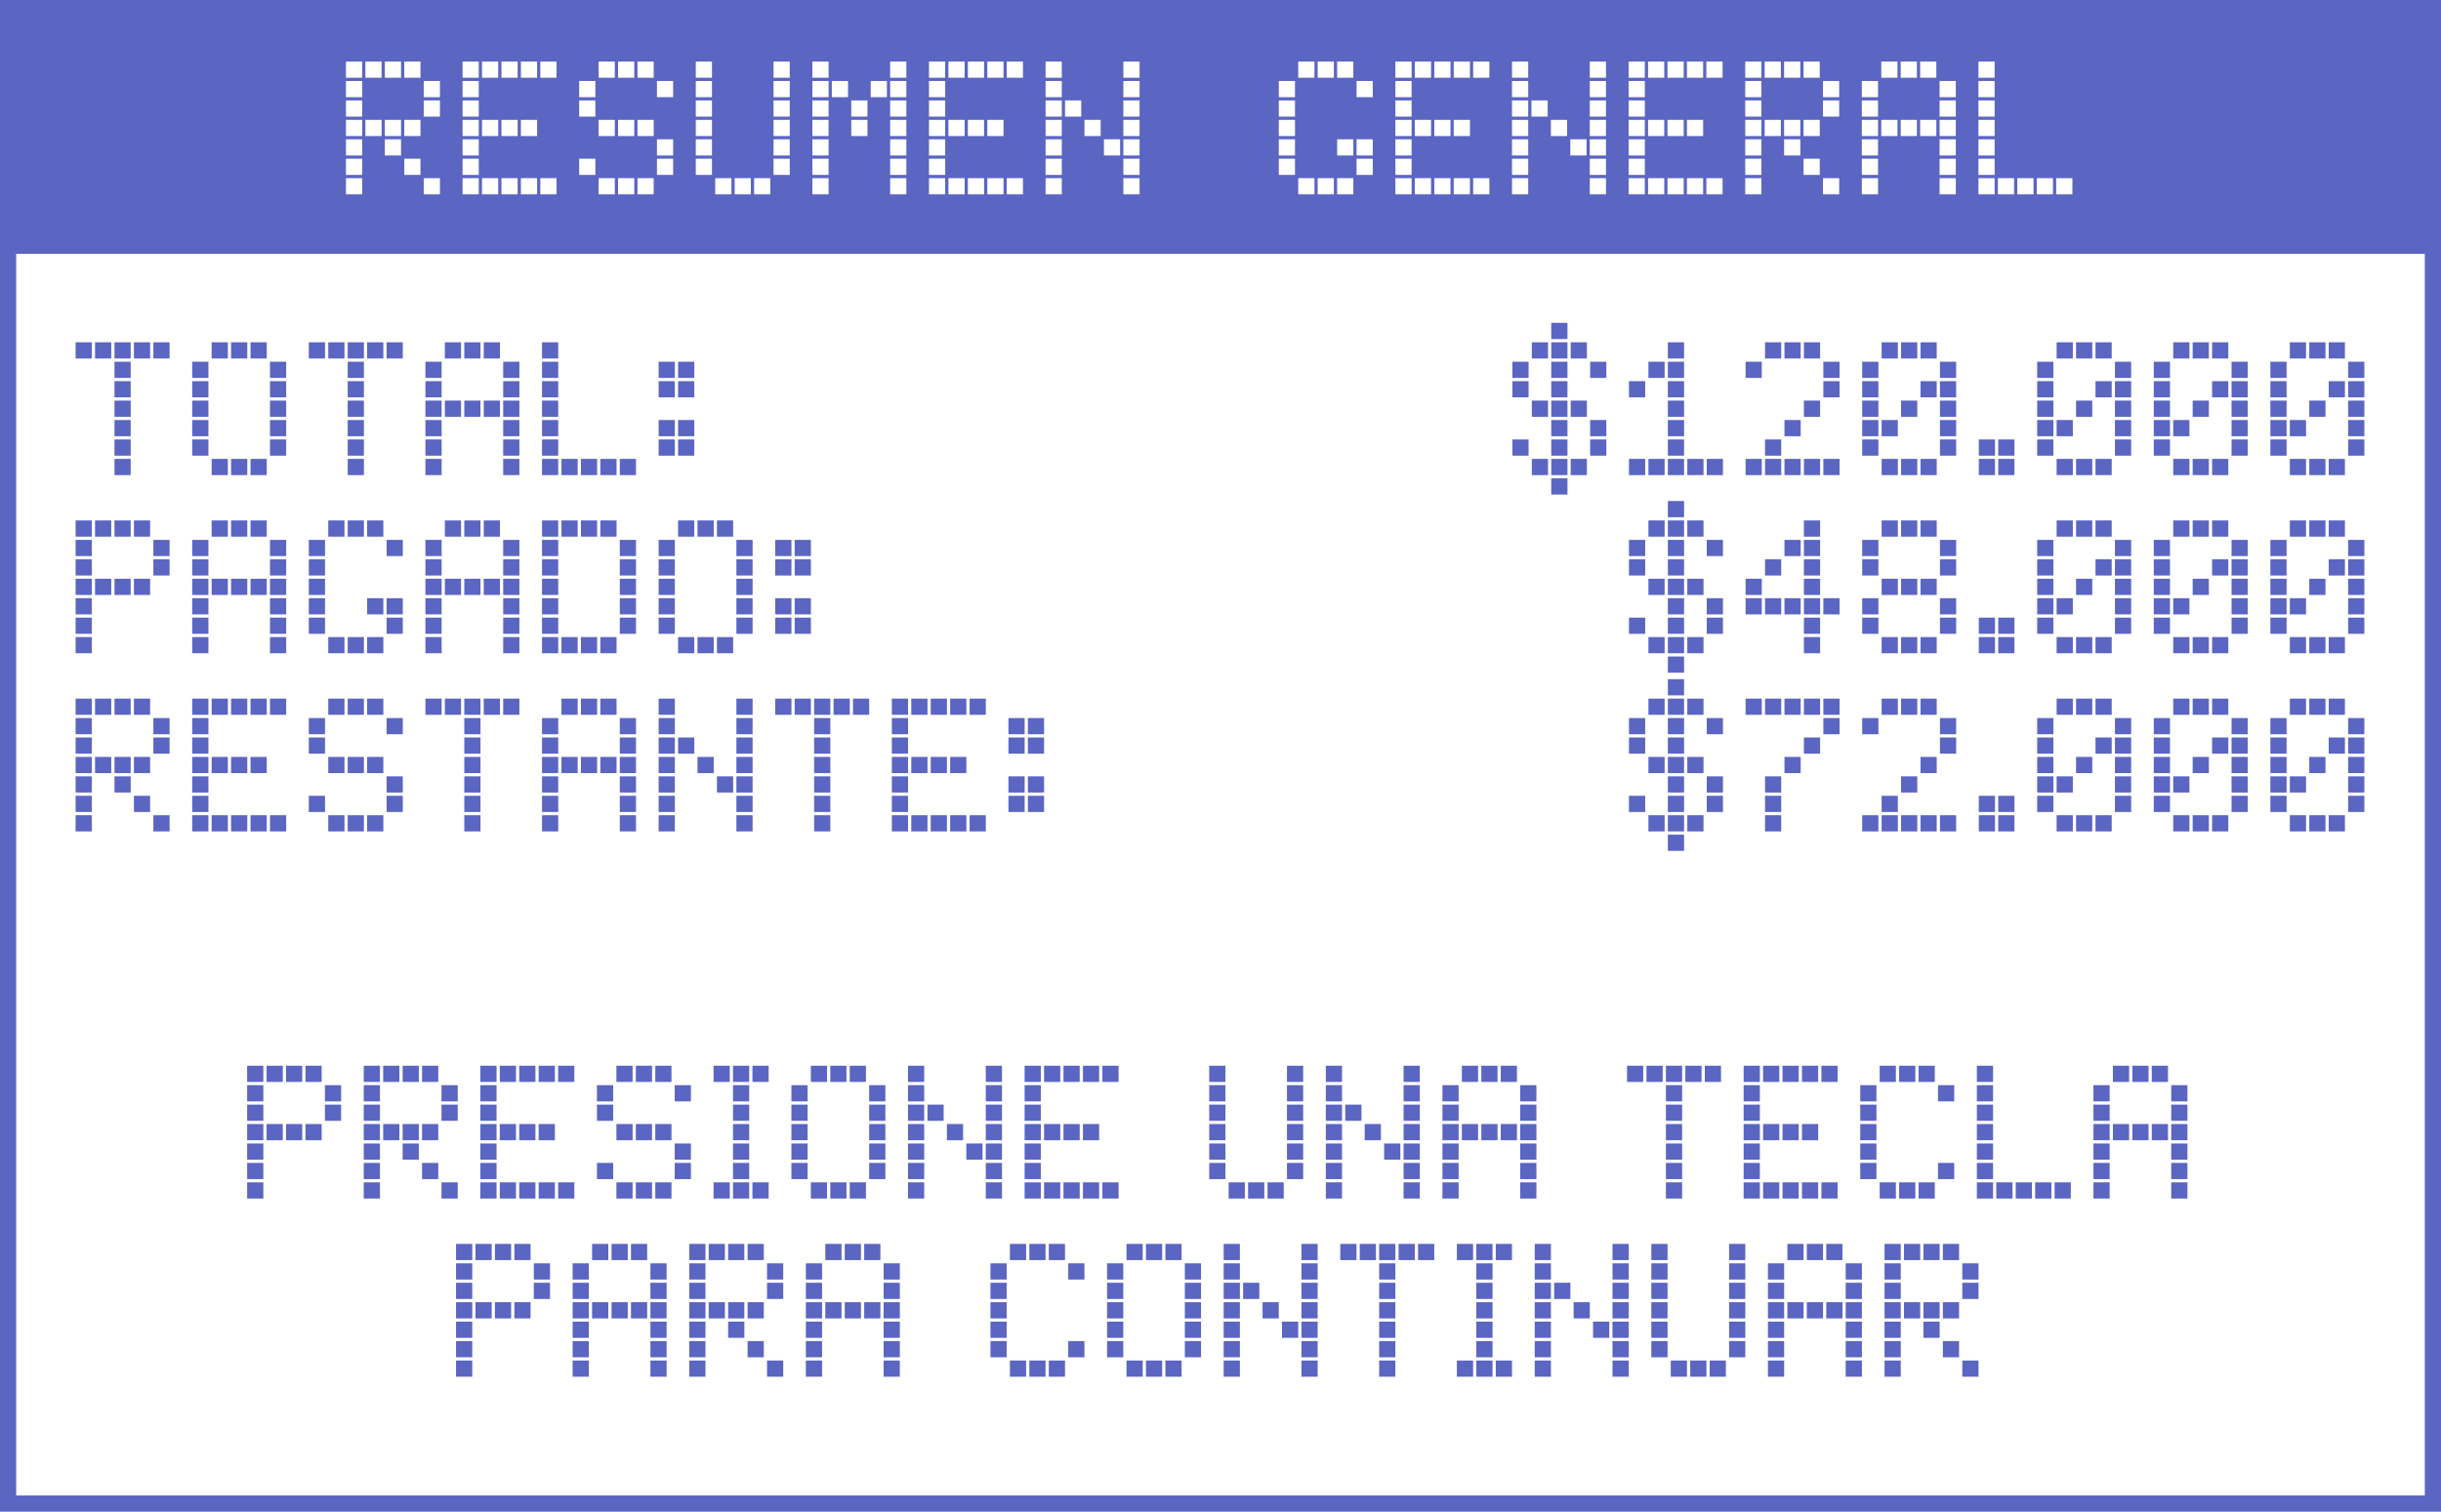<svg width="452" height="280" viewBox="0 0 452 280" fill="none" xmlns="http://www.w3.org/2000/svg">
<rect width="452" height="280" fill="white"/>
<rect width="452" height="47" fill="#5B65C2"/>
<rect width="452" height="47" fill="#5B65C2"/>
<path d="M78.462 15H81.462V18H78.462V15ZM74.862 11.4H77.862V14.4H74.862V11.4ZM71.261 11.4H74.261V14.4H71.261V11.4ZM67.662 11.4H70.662V14.4H67.662V11.4ZM64.061 11.4H67.061V14.4H64.061V11.4ZM64.061 15H67.061V18H64.061V15ZM78.462 18.6H81.462V21.6H78.462V18.6ZM78.462 33H81.462V36H78.462V33ZM74.862 22.2H77.862V25.2H74.862V22.2ZM74.862 29.4H77.862V32.4H74.862V29.4ZM71.261 22.2H74.261V25.2H71.261V22.2ZM71.261 25.8H74.261V28.8H71.261V25.8ZM67.662 22.2H70.662V25.2H67.662V22.2ZM64.061 18.6H67.061V21.6H64.061V18.6ZM64.061 22.2H67.061V25.2H64.061V22.2ZM64.061 25.8H67.061V28.8H64.061V25.8ZM64.061 29.4H67.061V32.4H64.061V29.4ZM64.061 33H67.061V36H64.061V33ZM100.053 11.4H103.053V14.4H100.053V11.4ZM96.453 11.4H99.453V14.4H96.453V11.4ZM92.853 11.4H95.853V14.4H92.853V11.4ZM89.253 11.4H92.253V14.4H89.253V11.4ZM85.653 11.4H88.653V14.4H85.653V11.4ZM85.653 15H88.653V18H85.653V15ZM100.053 33H103.053V36H100.053V33ZM96.453 22.2H99.453V25.2H96.453V22.2ZM96.453 33H99.453V36H96.453V33ZM92.853 22.2H95.853V25.2H92.853V22.2ZM92.853 33H95.853V36H92.853V33ZM89.253 22.2H92.253V25.2H89.253V22.2ZM89.253 33H92.253V36H89.253V33ZM85.653 18.6H88.653V21.6H85.653V18.6ZM85.653 22.2H88.653V25.2H85.653V22.2ZM85.653 25.8H88.653V28.8H85.653V25.8ZM85.653 29.4H88.653V32.4H85.653V29.4ZM85.653 33H88.653V36H85.653V33ZM121.645 15H124.645V18H121.645V15ZM118.045 11.4H121.045V14.4H118.045V11.4ZM114.445 11.4H117.445V14.4H114.445V11.4ZM110.845 11.4H113.845V14.4H110.845V11.4ZM107.245 15H110.245V18H107.245V15ZM121.645 25.8H124.645V28.8H121.645V25.8ZM121.645 29.4H124.645V32.4H121.645V29.4ZM118.045 22.2H121.045V25.2H118.045V22.2ZM118.045 33H121.045V36H118.045V33ZM114.445 22.2H117.445V25.2H114.445V22.2ZM114.445 33H117.445V36H114.445V33ZM110.845 22.2H113.845V25.2H110.845V22.2ZM110.845 33H113.845V36H110.845V33ZM107.245 18.6H110.245V21.6H107.245V18.6ZM107.245 29.4H110.245V32.4H107.245V29.4ZM143.237 11.4H146.237V14.4H143.237V11.4ZM143.237 15H146.237V18H143.237V15ZM128.837 11.4H131.837V14.4H128.837V11.4ZM128.837 15H131.837V18H128.837V15ZM143.237 18.6H146.237V21.6H143.237V18.6ZM143.237 22.2H146.237V25.2H143.237V22.2ZM143.237 25.8H146.237V28.8H143.237V25.8ZM143.237 29.4H146.237V32.4H143.237V29.4ZM139.637 33H142.637V36H139.637V33ZM136.037 33H139.037V36H136.037V33ZM132.437 33H135.437V36H132.437V33ZM128.837 18.6H131.837V21.6H128.837V18.6ZM128.837 22.2H131.837V25.2H128.837V22.2ZM128.837 25.8H131.837V28.8H128.837V25.8ZM128.837 29.4H131.837V32.4H128.837V29.4ZM164.829 11.4H167.829V14.4H164.829V11.4ZM164.829 15H167.829V18H164.829V15ZM161.229 15H164.229V18H161.229V15ZM154.029 15H157.029V18H154.029V15ZM150.429 11.4H153.429V14.4H150.429V11.4ZM150.429 15H153.429V18H150.429V15ZM164.829 18.6H167.829V21.6H164.829V18.6ZM164.829 22.2H167.829V25.2H164.829V22.2ZM164.829 25.8H167.829V28.8H164.829V25.8ZM164.829 29.4H167.829V32.4H164.829V29.4ZM164.829 33H167.829V36H164.829V33ZM157.629 18.6H160.629V21.6H157.629V18.6ZM157.629 22.2H160.629V25.2H157.629V22.2ZM150.429 18.6H153.429V21.6H150.429V18.6ZM150.429 22.2H153.429V25.2H150.429V22.2ZM150.429 25.8H153.429V28.8H150.429V25.8ZM150.429 29.4H153.429V32.4H150.429V29.4ZM150.429 33H153.429V36H150.429V33ZM186.421 11.4H189.421V14.4H186.421V11.4ZM182.821 11.4H185.821V14.4H182.821V11.4ZM179.221 11.4H182.221V14.4H179.221V11.4ZM175.621 11.4H178.621V14.4H175.621V11.4ZM172.021 11.4H175.021V14.4H172.021V11.4ZM172.021 15H175.021V18H172.021V15ZM186.421 33H189.421V36H186.421V33ZM182.821 22.2H185.821V25.2H182.821V22.2ZM182.821 33H185.821V36H182.821V33ZM179.221 22.2H182.221V25.2H179.221V22.2ZM179.221 33H182.221V36H179.221V33ZM175.621 22.2H178.621V25.2H175.621V22.2ZM175.621 33H178.621V36H175.621V33ZM172.021 18.6H175.021V21.6H172.021V18.6ZM172.021 22.2H175.021V25.2H172.021V22.2ZM172.021 25.8H175.021V28.8H172.021V25.8ZM172.021 29.4H175.021V32.4H172.021V29.4ZM172.021 33H175.021V36H172.021V33ZM208.012 11.4H211.012V14.4H208.012V11.4ZM208.012 15H211.012V18H208.012V15ZM193.612 11.4H196.612V14.4H193.612V11.4ZM193.612 15H196.612V18H193.612V15ZM208.012 18.6H211.012V21.6H208.012V18.6ZM208.012 22.2H211.012V25.2H208.012V22.2ZM208.012 25.8H211.012V28.8H208.012V25.8ZM208.012 29.4H211.012V32.4H208.012V29.4ZM208.012 33H211.012V36H208.012V33ZM204.412 25.8H207.412V28.8H204.412V25.8ZM200.812 22.2H203.812V25.2H200.812V22.2ZM197.212 18.6H200.212V21.6H197.212V18.6ZM193.612 18.6H196.612V21.6H193.612V18.6ZM193.612 22.2H196.612V25.2H193.612V22.2ZM193.612 25.8H196.612V28.8H193.612V25.8ZM193.612 29.4H196.612V32.4H193.612V29.4ZM193.612 33H196.612V36H193.612V33ZM251.196 15H254.196V18H251.196V15ZM247.596 11.4H250.596V14.4H247.596V11.4ZM243.996 11.4H246.996V14.4H243.996V11.4ZM240.396 11.4H243.396V14.4H240.396V11.4ZM236.796 15H239.796V18H236.796V15ZM251.196 25.8H254.196V28.8H251.196V25.8ZM251.196 29.4H254.196V32.4H251.196V29.4ZM247.596 25.8H250.596V28.8H247.596V25.8ZM247.596 33H250.596V36H247.596V33ZM243.996 33H246.996V36H243.996V33ZM240.396 33H243.396V36H240.396V33ZM236.796 18.6H239.796V21.6H236.796V18.6ZM236.796 22.2H239.796V25.2H236.796V22.2ZM236.796 25.8H239.796V28.8H236.796V25.8ZM236.796 29.4H239.796V32.4H236.796V29.4ZM272.788 11.4H275.788V14.4H272.788V11.4ZM269.188 11.4H272.188V14.4H269.188V11.4ZM265.588 11.4H268.588V14.4H265.588V11.4ZM261.988 11.4H264.988V14.4H261.988V11.4ZM258.388 11.4H261.388V14.4H258.388V11.4ZM258.388 15H261.388V18H258.388V15ZM272.788 33H275.788V36H272.788V33ZM269.188 22.2H272.188V25.2H269.188V22.2ZM269.188 33H272.188V36H269.188V33ZM265.588 22.2H268.588V25.2H265.588V22.2ZM265.588 33H268.588V36H265.588V33ZM261.988 22.2H264.988V25.2H261.988V22.2ZM261.988 33H264.988V36H261.988V33ZM258.388 18.6H261.388V21.6H258.388V18.6ZM258.388 22.2H261.388V25.2H258.388V22.2ZM258.388 25.8H261.388V28.8H258.388V25.8ZM258.388 29.4H261.388V32.4H258.388V29.4ZM258.388 33H261.388V36H258.388V33ZM294.379 11.4H297.379V14.4H294.379V11.4ZM294.379 15H297.379V18H294.379V15ZM279.979 11.4H282.979V14.4H279.979V11.4ZM279.979 15H282.979V18H279.979V15ZM294.379 18.6H297.379V21.6H294.379V18.6ZM294.379 22.2H297.379V25.2H294.379V22.2ZM294.379 25.8H297.379V28.8H294.379V25.8ZM294.379 29.4H297.379V32.4H294.379V29.4ZM294.379 33H297.379V36H294.379V33ZM290.779 25.8H293.779V28.8H290.779V25.8ZM287.179 22.2H290.179V25.2H287.179V22.2ZM283.579 18.6H286.579V21.6H283.579V18.6ZM279.979 18.6H282.979V21.6H279.979V18.6ZM279.979 22.2H282.979V25.2H279.979V22.2ZM279.979 25.8H282.979V28.8H279.979V25.8ZM279.979 29.4H282.979V32.4H279.979V29.4ZM279.979 33H282.979V36H279.979V33ZM315.971 11.4H318.971V14.4H315.971V11.4ZM312.371 11.4H315.371V14.4H312.371V11.4ZM308.771 11.4H311.771V14.4H308.771V11.4ZM305.171 11.4H308.171V14.4H305.171V11.4ZM301.571 11.4H304.571V14.4H301.571V11.4ZM301.571 15H304.571V18H301.571V15ZM315.971 33H318.971V36H315.971V33ZM312.371 22.2H315.371V25.2H312.371V22.2ZM312.371 33H315.371V36H312.371V33ZM308.771 22.2H311.771V25.2H308.771V22.2ZM308.771 33H311.771V36H308.771V33ZM305.171 22.2H308.171V25.2H305.171V22.2ZM305.171 33H308.171V36H305.171V33ZM301.571 18.6H304.571V21.6H301.571V18.6ZM301.571 22.2H304.571V25.2H301.571V22.2ZM301.571 25.8H304.571V28.8H301.571V25.8ZM301.571 29.4H304.571V32.4H301.571V29.4ZM301.571 33H304.571V36H301.571V33ZM337.563 15H340.563V18H337.563V15ZM333.963 11.4H336.963V14.4H333.963V11.4ZM330.363 11.4H333.363V14.4H330.363V11.4ZM326.763 11.4H329.763V14.4H326.763V11.4ZM323.163 11.4H326.163V14.4H323.163V11.4ZM323.163 15H326.163V18H323.163V15ZM337.563 18.6H340.563V21.6H337.563V18.6ZM337.563 33H340.563V36H337.563V33ZM333.963 22.2H336.963V25.2H333.963V22.2ZM333.963 29.4H336.963V32.4H333.963V29.4ZM330.363 22.2H333.363V25.2H330.363V22.2ZM330.363 25.8H333.363V28.8H330.363V25.8ZM326.763 22.2H329.763V25.2H326.763V22.2ZM323.163 18.6H326.163V21.6H323.163V18.6ZM323.163 22.2H326.163V25.2H323.163V22.2ZM323.163 25.8H326.163V28.8H323.163V25.8ZM323.163 29.4H326.163V32.4H323.163V29.4ZM323.163 33H326.163V36H323.163V33ZM359.155 15H362.155V18H359.155V15ZM355.555 11.4H358.555V14.4H355.555V11.4ZM351.955 11.4H354.955V14.4H351.955V11.4ZM348.355 11.4H351.355V14.4H348.355V11.4ZM344.755 15H347.755V18H344.755V15ZM359.155 18.6H362.155V21.6H359.155V18.6ZM359.155 22.2H362.155V25.2H359.155V22.2ZM359.155 25.8H362.155V28.8H359.155V25.8ZM359.155 29.4H362.155V32.4H359.155V29.4ZM359.155 33H362.155V36H359.155V33ZM355.555 22.2H358.555V25.2H355.555V22.2ZM351.955 22.2H354.955V25.2H351.955V22.2ZM348.355 22.2H351.355V25.2H348.355V22.2ZM344.755 18.6H347.755V21.6H344.755V18.6ZM344.755 22.2H347.755V25.2H344.755V22.2ZM344.755 25.8H347.755V28.8H344.755V25.8ZM344.755 29.4H347.755V32.4H344.755V29.4ZM344.755 33H347.755V36H344.755V33ZM366.347 11.4H369.347V14.4H366.347V11.4ZM366.347 15H369.347V18H366.347V15ZM380.747 33H383.747V36H380.747V33ZM377.147 33H380.147V36H377.147V33ZM373.547 33H376.547V36H373.547V33ZM369.947 33H372.947V36H369.947V33ZM366.347 18.6H369.347V21.6H366.347V18.6ZM366.347 22.2H369.347V25.2H366.347V22.2ZM366.347 25.8H369.347V28.8H366.347V25.8ZM366.347 29.4H369.347V32.4H366.347V29.4ZM366.347 33H369.347V36H366.347V33Z" fill="white"/>
<rect x="1.5" y="1.5" width="449" height="277" stroke="#5B65C2" stroke-width="3"/>
<path d="M28.4 63.4H31.4V66.4H28.4V63.4ZM24.8 63.4H27.8V66.4H24.8V63.4ZM21.2 63.4H24.2V66.4H21.2V63.4ZM21.2 67H24.2V70H21.2V67ZM17.6 63.4H20.6V66.4H17.6V63.4ZM14 63.4H17V66.4H14V63.4ZM21.2 70.6H24.2V73.6H21.2V70.6ZM21.2 74.2H24.2V77.2H21.2V74.2ZM21.2 77.8H24.2V80.8H21.2V77.8ZM21.2 81.4H24.2V84.4H21.2V81.4ZM21.2 85H24.2V88H21.2V85ZM49.992 67H52.992V70H49.992V67ZM46.392 63.4H49.392V66.4H46.392V63.4ZM42.792 63.4H45.792V66.4H42.792V63.4ZM39.192 63.4H42.192V66.4H39.192V63.4ZM35.592 67H38.592V70H35.592V67ZM49.992 70.6H52.992V73.6H49.992V70.6ZM49.992 74.2H52.992V77.2H49.992V74.2ZM49.992 77.8H52.992V80.8H49.992V77.8ZM49.992 81.4H52.992V84.4H49.992V81.4ZM46.392 85H49.392V88H46.392V85ZM42.792 85H45.792V88H42.792V85ZM39.192 85H42.192V88H39.192V85ZM35.592 70.6H38.592V73.6H35.592V70.6ZM35.592 74.2H38.592V77.2H35.592V74.2ZM35.592 77.8H38.592V80.8H35.592V77.8ZM35.592 81.4H38.592V84.4H35.592V81.4ZM71.584 63.4H74.584V66.4H71.584V63.4ZM67.984 63.4H70.984V66.4H67.984V63.4ZM64.384 63.4H67.384V66.4H64.384V63.4ZM64.384 67H67.384V70H64.384V67ZM60.784 63.4H63.784V66.4H60.784V63.4ZM57.184 63.4H60.184V66.4H57.184V63.4ZM64.384 70.6H67.384V73.6H64.384V70.6ZM64.384 74.2H67.384V77.2H64.384V74.2ZM64.384 77.8H67.384V80.8H64.384V77.8ZM64.384 81.4H67.384V84.4H64.384V81.4ZM64.384 85H67.384V88H64.384V85ZM93.175 67H96.175V70H93.175V67ZM89.575 63.4H92.575V66.4H89.575V63.4ZM85.975 63.4H88.975V66.4H85.975V63.4ZM82.375 63.4H85.375V66.4H82.375V63.4ZM78.775 67H81.775V70H78.775V67ZM93.175 70.6H96.175V73.6H93.175V70.6ZM93.175 74.2H96.175V77.2H93.175V74.2ZM93.175 77.8H96.175V80.8H93.175V77.8ZM93.175 81.4H96.175V84.4H93.175V81.4ZM93.175 85H96.175V88H93.175V85ZM89.575 74.2H92.575V77.2H89.575V74.2ZM85.975 74.2H88.975V77.2H85.975V74.2ZM82.375 74.2H85.375V77.2H82.375V74.2ZM78.775 70.6H81.775V73.6H78.775V70.6ZM78.775 74.2H81.775V77.2H78.775V74.2ZM78.775 77.8H81.775V80.8H78.775V77.8ZM78.775 81.4H81.775V84.4H78.775V81.4ZM78.775 85H81.775V88H78.775V85ZM100.367 63.4H103.367V66.4H100.367V63.4ZM100.367 67H103.367V70H100.367V67ZM114.767 85H117.767V88H114.767V85ZM111.167 85H114.167V88H111.167V85ZM107.567 85H110.567V88H107.567V85ZM103.967 85H106.967V88H103.967V85ZM100.367 70.6H103.367V73.6H100.367V70.6ZM100.367 74.2H103.367V77.2H100.367V74.2ZM100.367 77.8H103.367V80.8H100.367V77.8ZM100.367 81.4H103.367V84.4H100.367V81.4ZM100.367 85H103.367V88H100.367V85ZM125.559 67H128.559V70H125.559V67ZM121.959 67H124.959V70H121.959V67ZM125.559 70.6H128.559V73.6H125.559V70.6ZM125.559 77.8H128.559V80.8H125.559V77.8ZM125.559 81.4H128.559V84.4H125.559V81.4ZM121.959 70.6H124.959V73.6H121.959V70.6ZM121.959 77.8H124.959V80.8H121.959V77.8ZM121.959 81.4H124.959V84.4H121.959V81.4ZM28.4 100H31.4V103H28.4V100ZM24.8 96.4H27.8V99.4H24.8V96.4ZM21.2 96.4H24.2V99.4H21.2V96.4ZM17.6 96.4H20.6V99.4H17.6V96.4ZM14 96.4H17V99.4H14V96.4ZM14 100H17V103H14V100ZM28.4 103.6H31.4V106.6H28.4V103.6ZM24.8 107.2H27.8V110.2H24.8V107.2ZM21.2 107.2H24.2V110.2H21.2V107.2ZM17.6 107.2H20.6V110.2H17.6V107.2ZM14 103.6H17V106.6H14V103.6ZM14 107.2H17V110.2H14V107.2ZM14 110.8H17V113.8H14V110.8ZM14 114.4H17V117.4H14V114.4ZM14 118H17V121H14V118ZM49.992 100H52.992V103H49.992V100ZM46.392 96.4H49.392V99.4H46.392V96.4ZM42.792 96.4H45.792V99.4H42.792V96.4ZM39.192 96.4H42.192V99.4H39.192V96.4ZM35.592 100H38.592V103H35.592V100ZM49.992 103.6H52.992V106.6H49.992V103.6ZM49.992 107.2H52.992V110.2H49.992V107.2ZM49.992 110.8H52.992V113.8H49.992V110.8ZM49.992 114.4H52.992V117.4H49.992V114.4ZM49.992 118H52.992V121H49.992V118ZM46.392 107.2H49.392V110.2H46.392V107.2ZM42.792 107.2H45.792V110.2H42.792V107.2ZM39.192 107.2H42.192V110.2H39.192V107.2ZM35.592 103.6H38.592V106.6H35.592V103.6ZM35.592 107.2H38.592V110.2H35.592V107.2ZM35.592 110.8H38.592V113.8H35.592V110.8ZM35.592 114.4H38.592V117.4H35.592V114.4ZM35.592 118H38.592V121H35.592V118ZM71.584 100H74.584V103H71.584V100ZM67.984 96.4H70.984V99.4H67.984V96.4ZM64.384 96.4H67.384V99.4H64.384V96.4ZM60.784 96.4H63.784V99.4H60.784V96.4ZM57.184 100H60.184V103H57.184V100ZM71.584 110.8H74.584V113.8H71.584V110.8ZM71.584 114.4H74.584V117.4H71.584V114.4ZM67.984 110.8H70.984V113.8H67.984V110.8ZM67.984 118H70.984V121H67.984V118ZM64.384 118H67.384V121H64.384V118ZM60.784 118H63.784V121H60.784V118ZM57.184 103.6H60.184V106.6H57.184V103.6ZM57.184 107.2H60.184V110.2H57.184V107.2ZM57.184 110.8H60.184V113.8H57.184V110.8ZM57.184 114.4H60.184V117.4H57.184V114.4ZM93.175 100H96.175V103H93.175V100ZM89.575 96.4H92.575V99.4H89.575V96.4ZM85.975 96.4H88.975V99.4H85.975V96.4ZM82.375 96.4H85.375V99.4H82.375V96.4ZM78.775 100H81.775V103H78.775V100ZM93.175 103.6H96.175V106.6H93.175V103.6ZM93.175 107.2H96.175V110.2H93.175V107.2ZM93.175 110.8H96.175V113.8H93.175V110.8ZM93.175 114.4H96.175V117.4H93.175V114.4ZM93.175 118H96.175V121H93.175V118ZM89.575 107.2H92.575V110.2H89.575V107.2ZM85.975 107.2H88.975V110.2H85.975V107.2ZM82.375 107.2H85.375V110.2H82.375V107.2ZM78.775 103.6H81.775V106.6H78.775V103.6ZM78.775 107.2H81.775V110.2H78.775V107.2ZM78.775 110.8H81.775V113.8H78.775V110.8ZM78.775 114.4H81.775V117.4H78.775V114.4ZM78.775 118H81.775V121H78.775V118ZM114.767 100H117.767V103H114.767V100ZM111.167 96.4H114.167V99.4H111.167V96.4ZM107.567 96.4H110.567V99.4H107.567V96.4ZM103.967 96.4H106.967V99.4H103.967V96.4ZM100.367 96.4H103.367V99.4H100.367V96.4ZM100.367 100H103.367V103H100.367V100ZM114.767 103.6H117.767V106.6H114.767V103.6ZM114.767 107.2H117.767V110.2H114.767V107.2ZM114.767 110.8H117.767V113.8H114.767V110.8ZM114.767 114.4H117.767V117.4H114.767V114.4ZM111.167 118H114.167V121H111.167V118ZM107.567 118H110.567V121H107.567V118ZM103.967 118H106.967V121H103.967V118ZM100.367 103.6H103.367V106.6H100.367V103.6ZM100.367 107.2H103.367V110.2H100.367V107.2ZM100.367 110.8H103.367V113.8H100.367V110.8ZM100.367 114.4H103.367V117.4H100.367V114.4ZM100.367 118H103.367V121H100.367V118ZM136.359 100H139.359V103H136.359V100ZM132.759 96.4H135.759V99.4H132.759V96.4ZM129.159 96.4H132.159V99.4H129.159V96.4ZM125.559 96.4H128.559V99.4H125.559V96.4ZM121.959 100H124.959V103H121.959V100ZM136.359 103.6H139.359V106.6H136.359V103.6ZM136.359 107.2H139.359V110.2H136.359V107.2ZM136.359 110.8H139.359V113.8H136.359V110.8ZM136.359 114.4H139.359V117.4H136.359V114.4ZM132.759 118H135.759V121H132.759V118ZM129.159 118H132.159V121H129.159V118ZM125.559 118H128.559V121H125.559V118ZM121.959 103.6H124.959V106.6H121.959V103.6ZM121.959 107.2H124.959V110.2H121.959V107.2ZM121.959 110.8H124.959V113.8H121.959V110.8ZM121.959 114.4H124.959V117.4H121.959V114.4ZM147.151 100H150.151V103H147.151V100ZM143.551 100H146.551V103H143.551V100ZM147.151 103.6H150.151V106.6H147.151V103.6ZM147.151 110.8H150.151V113.8H147.151V110.8ZM147.151 114.4H150.151V117.4H147.151V114.4ZM143.551 103.6H146.551V106.6H143.551V103.6ZM143.551 110.8H146.551V113.8H143.551V110.8ZM143.551 114.4H146.551V117.4H143.551V114.4ZM28.4 133H31.4V136H28.4V133ZM24.8 129.4H27.8V132.4H24.8V129.4ZM21.2 129.4H24.2V132.4H21.2V129.4ZM17.6 129.4H20.6V132.4H17.6V129.4ZM14 129.4H17V132.4H14V129.4ZM14 133H17V136H14V133ZM28.4 136.6H31.4V139.6H28.4V136.6ZM28.4 151H31.4V154H28.4V151ZM24.8 140.2H27.8V143.2H24.8V140.2ZM24.8 147.4H27.8V150.4H24.8V147.4ZM21.2 140.2H24.2V143.2H21.2V140.2ZM21.2 143.8H24.2V146.8H21.2V143.8ZM17.6 140.2H20.6V143.2H17.6V140.2ZM14 136.6H17V139.6H14V136.6ZM14 140.2H17V143.2H14V140.2ZM14 143.8H17V146.8H14V143.8ZM14 147.4H17V150.4H14V147.4ZM14 151H17V154H14V151ZM49.992 129.4H52.992V132.4H49.992V129.4ZM46.392 129.4H49.392V132.4H46.392V129.4ZM42.792 129.4H45.792V132.4H42.792V129.4ZM39.192 129.4H42.192V132.4H39.192V129.4ZM35.592 129.4H38.592V132.4H35.592V129.4ZM35.592 133H38.592V136H35.592V133ZM49.992 151H52.992V154H49.992V151ZM46.392 140.2H49.392V143.2H46.392V140.2ZM46.392 151H49.392V154H46.392V151ZM42.792 140.2H45.792V143.2H42.792V140.2ZM42.792 151H45.792V154H42.792V151ZM39.192 140.2H42.192V143.2H39.192V140.2ZM39.192 151H42.192V154H39.192V151ZM35.592 136.6H38.592V139.6H35.592V136.6ZM35.592 140.2H38.592V143.2H35.592V140.2ZM35.592 143.8H38.592V146.8H35.592V143.8ZM35.592 147.4H38.592V150.4H35.592V147.4ZM35.592 151H38.592V154H35.592V151ZM71.584 133H74.584V136H71.584V133ZM67.984 129.4H70.984V132.4H67.984V129.4ZM64.384 129.4H67.384V132.4H64.384V129.4ZM60.784 129.4H63.784V132.4H60.784V129.4ZM57.184 133H60.184V136H57.184V133ZM71.584 143.8H74.584V146.8H71.584V143.8ZM71.584 147.4H74.584V150.4H71.584V147.4ZM67.984 140.2H70.984V143.2H67.984V140.2ZM67.984 151H70.984V154H67.984V151ZM64.384 140.2H67.384V143.2H64.384V140.2ZM64.384 151H67.384V154H64.384V151ZM60.784 140.2H63.784V143.2H60.784V140.2ZM60.784 151H63.784V154H60.784V151ZM57.184 136.6H60.184V139.6H57.184V136.6ZM57.184 147.4H60.184V150.4H57.184V147.4ZM93.175 129.4H96.175V132.4H93.175V129.4ZM89.575 129.4H92.575V132.4H89.575V129.4ZM85.975 129.4H88.975V132.4H85.975V129.4ZM85.975 133H88.975V136H85.975V133ZM82.375 129.4H85.375V132.4H82.375V129.4ZM78.775 129.4H81.775V132.4H78.775V129.4ZM85.975 136.6H88.975V139.6H85.975V136.6ZM85.975 140.2H88.975V143.2H85.975V140.2ZM85.975 143.8H88.975V146.8H85.975V143.8ZM85.975 147.4H88.975V150.4H85.975V147.4ZM85.975 151H88.975V154H85.975V151ZM114.767 133H117.767V136H114.767V133ZM111.167 129.4H114.167V132.4H111.167V129.4ZM107.567 129.4H110.567V132.4H107.567V129.4ZM103.967 129.4H106.967V132.4H103.967V129.4ZM100.367 133H103.367V136H100.367V133ZM114.767 136.6H117.767V139.6H114.767V136.6ZM114.767 140.2H117.767V143.2H114.767V140.2ZM114.767 143.8H117.767V146.8H114.767V143.8ZM114.767 147.4H117.767V150.4H114.767V147.4ZM114.767 151H117.767V154H114.767V151ZM111.167 140.2H114.167V143.2H111.167V140.2ZM107.567 140.2H110.567V143.2H107.567V140.2ZM103.967 140.2H106.967V143.2H103.967V140.2ZM100.367 136.6H103.367V139.6H100.367V136.6ZM100.367 140.2H103.367V143.2H100.367V140.2ZM100.367 143.8H103.367V146.8H100.367V143.8ZM100.367 147.4H103.367V150.4H100.367V147.4ZM100.367 151H103.367V154H100.367V151ZM136.359 129.4H139.359V132.4H136.359V129.4ZM136.359 133H139.359V136H136.359V133ZM121.959 129.4H124.959V132.4H121.959V129.4ZM121.959 133H124.959V136H121.959V133ZM136.359 136.6H139.359V139.6H136.359V136.6ZM136.359 140.2H139.359V143.2H136.359V140.2ZM136.359 143.8H139.359V146.8H136.359V143.8ZM136.359 147.4H139.359V150.4H136.359V147.4ZM136.359 151H139.359V154H136.359V151ZM132.759 143.8H135.759V146.8H132.759V143.8ZM129.159 140.2H132.159V143.2H129.159V140.2ZM125.559 136.6H128.559V139.6H125.559V136.6ZM121.959 136.6H124.959V139.6H121.959V136.6ZM121.959 140.2H124.959V143.2H121.959V140.2ZM121.959 143.8H124.959V146.8H121.959V143.8ZM121.959 147.4H124.959V150.4H121.959V147.4ZM121.959 151H124.959V154H121.959V151ZM157.951 129.4H160.951V132.4H157.951V129.4ZM154.351 129.4H157.351V132.4H154.351V129.4ZM150.751 129.4H153.751V132.4H150.751V129.4ZM150.751 133H153.751V136H150.751V133ZM147.151 129.4H150.151V132.4H147.151V129.4ZM143.551 129.4H146.551V132.4H143.551V129.4ZM150.751 136.6H153.751V139.6H150.751V136.6ZM150.751 140.2H153.751V143.2H150.751V140.2ZM150.751 143.8H153.751V146.8H150.751V143.8ZM150.751 147.4H153.751V150.4H150.751V147.4ZM150.751 151H153.751V154H150.751V151ZM179.543 129.4H182.543V132.4H179.543V129.4ZM175.943 129.4H178.943V132.4H175.943V129.4ZM172.343 129.4H175.343V132.4H172.343V129.4ZM168.743 129.4H171.743V132.4H168.743V129.4ZM165.143 129.4H168.143V132.4H165.143V129.4ZM165.143 133H168.143V136H165.143V133ZM179.543 151H182.543V154H179.543V151ZM175.943 140.2H178.943V143.2H175.943V140.2ZM175.943 151H178.943V154H175.943V151ZM172.343 140.2H175.343V143.2H172.343V140.2ZM172.343 151H175.343V154H172.343V151ZM168.743 140.2H171.743V143.2H168.743V140.2ZM168.743 151H171.743V154H168.743V151ZM165.143 136.6H168.143V139.6H165.143V136.6ZM165.143 140.2H168.143V143.2H165.143V140.2ZM165.143 143.8H168.143V146.8H165.143V143.8ZM165.143 147.4H168.143V150.4H165.143V147.4ZM165.143 151H168.143V154H165.143V151ZM190.334 133H193.334V136H190.334V133ZM186.734 133H189.734V136H186.734V133ZM190.334 136.6H193.334V139.6H190.334V136.6ZM190.334 143.8H193.334V146.8H190.334V143.8ZM190.334 147.4H193.334V150.4H190.334V147.4ZM186.734 136.6H189.734V139.6H186.734V136.6ZM186.734 143.8H189.734V146.8H186.734V143.8ZM186.734 147.4H189.734V150.4H186.734V147.4Z" fill="#5B65C2"/>
<path d="M60.163 201H63.163V204H60.163V201ZM56.563 197.4H59.563V200.4H56.563V197.4ZM52.963 197.4H55.963V200.4H52.963V197.4ZM49.363 197.4H52.363V200.4H49.363V197.4ZM45.763 197.4H48.763V200.4H45.763V197.4ZM45.763 201H48.763V204H45.763V201ZM60.163 204.6H63.163V207.6H60.163V204.6ZM56.563 208.2H59.563V211.2H56.563V208.2ZM52.963 208.2H55.963V211.2H52.963V208.2ZM49.363 208.2H52.363V211.2H49.363V208.2ZM45.763 204.6H48.763V207.6H45.763V204.6ZM45.763 208.2H48.763V211.2H45.763V208.2ZM45.763 211.8H48.763V214.8H45.763V211.8ZM45.763 215.4H48.763V218.4H45.763V215.4ZM45.763 219H48.763V222H45.763V219ZM81.754 201H84.754V204H81.754V201ZM78.154 197.4H81.154V200.4H78.154V197.4ZM74.555 197.4H77.555V200.4H74.555V197.4ZM70.954 197.4H73.954V200.4H70.954V197.4ZM67.355 197.4H70.355V200.4H67.355V197.4ZM67.355 201H70.355V204H67.355V201ZM81.754 204.6H84.754V207.6H81.754V204.6ZM81.754 219H84.754V222H81.754V219ZM78.154 208.2H81.154V211.2H78.154V208.2ZM78.154 215.4H81.154V218.4H78.154V215.4ZM74.555 208.2H77.555V211.2H74.555V208.2ZM74.555 211.8H77.555V214.8H74.555V211.8ZM70.954 208.2H73.954V211.2H70.954V208.2ZM67.355 204.6H70.355V207.6H67.355V204.6ZM67.355 208.2H70.355V211.2H67.355V208.2ZM67.355 211.8H70.355V214.8H67.355V211.8ZM67.355 215.4H70.355V218.4H67.355V215.4ZM67.355 219H70.355V222H67.355V219ZM103.346 197.4H106.346V200.4H103.346V197.4ZM99.746 197.4H102.746V200.4H99.746V197.4ZM96.146 197.4H99.146V200.4H96.146V197.4ZM92.546 197.4H95.546V200.4H92.546V197.4ZM88.946 197.4H91.946V200.4H88.946V197.4ZM88.946 201H91.946V204H88.946V201ZM103.346 219H106.346V222H103.346V219ZM99.746 208.2H102.746V211.2H99.746V208.2ZM99.746 219H102.746V222H99.746V219ZM96.146 208.2H99.146V211.2H96.146V208.2ZM96.146 219H99.146V222H96.146V219ZM92.546 208.2H95.546V211.2H92.546V208.2ZM92.546 219H95.546V222H92.546V219ZM88.946 204.6H91.946V207.6H88.946V204.6ZM88.946 208.2H91.946V211.2H88.946V208.2ZM88.946 211.8H91.946V214.8H88.946V211.8ZM88.946 215.4H91.946V218.4H88.946V215.4ZM88.946 219H91.946V222H88.946V219ZM124.938 201H127.938V204H124.938V201ZM121.338 197.4H124.338V200.4H121.338V197.4ZM117.738 197.4H120.738V200.4H117.738V197.4ZM114.138 197.4H117.138V200.4H114.138V197.4ZM110.538 201H113.538V204H110.538V201ZM124.938 211.8H127.938V214.8H124.938V211.8ZM124.938 215.4H127.938V218.4H124.938V215.4ZM121.338 208.2H124.338V211.2H121.338V208.2ZM121.338 219H124.338V222H121.338V219ZM117.738 208.2H120.738V211.2H117.738V208.2ZM117.738 219H120.738V222H117.738V219ZM114.138 208.2H117.138V211.2H114.138V208.2ZM114.138 219H117.138V222H114.138V219ZM110.538 204.6H113.538V207.6H110.538V204.6ZM110.538 215.4H113.538V218.4H110.538V215.4ZM139.33 197.4H142.33V200.4H139.33V197.4ZM135.73 197.4H138.73V200.4H135.73V197.4ZM135.73 201H138.73V204H135.73V201ZM132.13 197.4H135.13V200.4H132.13V197.4ZM139.33 219H142.33V222H139.33V219ZM135.73 204.6H138.73V207.6H135.73V204.6ZM135.73 208.2H138.73V211.2H135.73V208.2ZM135.73 211.8H138.73V214.8H135.73V211.8ZM135.73 215.4H138.73V218.4H135.73V215.4ZM135.73 219H138.73V222H135.73V219ZM132.13 219H135.13V222H132.13V219ZM160.944 201H163.944V204H160.944V201ZM157.344 197.4H160.344V200.4H157.344V197.4ZM153.744 197.4H156.744V200.4H153.744V197.4ZM150.144 197.4H153.144V200.4H150.144V197.4ZM146.544 201H149.544V204H146.544V201ZM160.944 204.6H163.944V207.6H160.944V204.6ZM160.944 208.2H163.944V211.2H160.944V208.2ZM160.944 211.8H163.944V214.8H160.944V211.8ZM160.944 215.4H163.944V218.4H160.944V215.4ZM157.344 219H160.344V222H157.344V219ZM153.744 219H156.744V222H153.744V219ZM150.144 219H153.144V222H150.144V219ZM146.544 204.6H149.544V207.6H146.544V204.6ZM146.544 208.2H149.544V211.2H146.544V208.2ZM146.544 211.8H149.544V214.8H146.544V211.8ZM146.544 215.4H149.544V218.4H146.544V215.4ZM182.536 197.4H185.536V200.4H182.536V197.4ZM182.536 201H185.536V204H182.536V201ZM168.136 197.4H171.136V200.4H168.136V197.4ZM168.136 201H171.136V204H168.136V201ZM182.536 204.6H185.536V207.6H182.536V204.6ZM182.536 208.2H185.536V211.2H182.536V208.2ZM182.536 211.8H185.536V214.8H182.536V211.8ZM182.536 215.4H185.536V218.4H182.536V215.4ZM182.536 219H185.536V222H182.536V219ZM178.936 211.8H181.936V214.8H178.936V211.8ZM175.336 208.2H178.336V211.2H175.336V208.2ZM171.736 204.6H174.736V207.6H171.736V204.6ZM168.136 204.6H171.136V207.6H168.136V204.6ZM168.136 208.2H171.136V211.2H168.136V208.2ZM168.136 211.8H171.136V214.8H168.136V211.8ZM168.136 215.4H171.136V218.4H168.136V215.4ZM168.136 219H171.136V222H168.136V219ZM204.128 197.4H207.128V200.4H204.128V197.4ZM200.528 197.4H203.528V200.4H200.528V197.4ZM196.928 197.4H199.928V200.4H196.928V197.4ZM193.328 197.4H196.328V200.4H193.328V197.4ZM189.728 197.4H192.728V200.4H189.728V197.4ZM189.728 201H192.728V204H189.728V201ZM204.128 219H207.128V222H204.128V219ZM200.528 208.2H203.528V211.2H200.528V208.2ZM200.528 219H203.528V222H200.528V219ZM196.928 208.2H199.928V211.2H196.928V208.2ZM196.928 219H199.928V222H196.928V219ZM193.328 208.2H196.328V211.2H193.328V208.2ZM193.328 219H196.328V222H193.328V219ZM189.728 204.6H192.728V207.6H189.728V204.6ZM189.728 208.2H192.728V211.2H189.728V208.2ZM189.728 211.8H192.728V214.8H189.728V211.8ZM189.728 215.4H192.728V218.4H189.728V215.4ZM189.728 219H192.728V222H189.728V219ZM238.311 197.4H241.311V200.4H238.311V197.4ZM238.311 201H241.311V204H238.311V201ZM223.911 197.4H226.911V200.4H223.911V197.4ZM223.911 201H226.911V204H223.911V201ZM238.311 204.6H241.311V207.6H238.311V204.6ZM238.311 208.2H241.311V211.2H238.311V208.2ZM238.311 211.8H241.311V214.8H238.311V211.8ZM238.311 215.4H241.311V218.4H238.311V215.4ZM234.711 219H237.711V222H234.711V219ZM231.111 219H234.111V222H231.111V219ZM227.511 219H230.511V222H227.511V219ZM223.911 204.6H226.911V207.6H223.911V204.6ZM223.911 208.2H226.911V211.2H223.911V208.2ZM223.911 211.8H226.911V214.8H223.911V211.8ZM223.911 215.4H226.911V218.4H223.911V215.4ZM259.903 197.4H262.903V200.4H259.903V197.4ZM259.903 201H262.903V204H259.903V201ZM245.503 197.4H248.503V200.4H245.503V197.4ZM245.503 201H248.503V204H245.503V201ZM259.903 204.6H262.903V207.6H259.903V204.6ZM259.903 208.2H262.903V211.2H259.903V208.2ZM259.903 211.8H262.903V214.8H259.903V211.8ZM259.903 215.4H262.903V218.4H259.903V215.4ZM259.903 219H262.903V222H259.903V219ZM256.303 211.8H259.303V214.8H256.303V211.8ZM252.703 208.2H255.703V211.2H252.703V208.2ZM249.103 204.6H252.103V207.6H249.103V204.6ZM245.503 204.6H248.503V207.6H245.503V204.6ZM245.503 208.2H248.503V211.2H245.503V208.2ZM245.503 211.8H248.503V214.8H245.503V211.8ZM245.503 215.4H248.503V218.4H245.503V215.4ZM245.503 219H248.503V222H245.503V219ZM281.495 201H284.495V204H281.495V201ZM277.895 197.4H280.895V200.4H277.895V197.4ZM274.295 197.4H277.295V200.4H274.295V197.4ZM270.695 197.4H273.695V200.4H270.695V197.4ZM267.095 201H270.095V204H267.095V201ZM281.495 204.6H284.495V207.6H281.495V204.6ZM281.495 208.2H284.495V211.2H281.495V208.2ZM281.495 211.8H284.495V214.8H281.495V211.8ZM281.495 215.4H284.495V218.4H281.495V215.4ZM281.495 219H284.495V222H281.495V219ZM277.895 208.2H280.895V211.2H277.895V208.2ZM274.295 208.2H277.295V211.2H274.295V208.2ZM270.695 208.2H273.695V211.2H270.695V208.2ZM267.095 204.6H270.095V207.6H267.095V204.6ZM267.095 208.2H270.095V211.2H267.095V208.2ZM267.095 211.8H270.095V214.8H267.095V211.8ZM267.095 215.4H270.095V218.4H267.095V215.4ZM267.095 219H270.095V222H267.095V219ZM315.678 197.4H318.678V200.4H315.678V197.4ZM312.078 197.4H315.078V200.4H312.078V197.4ZM308.478 197.4H311.478V200.4H308.478V197.4ZM308.478 201H311.478V204H308.478V201ZM304.878 197.4H307.878V200.4H304.878V197.4ZM301.278 197.4H304.278V200.4H301.278V197.4ZM308.478 204.6H311.478V207.6H308.478V204.6ZM308.478 208.2H311.478V211.2H308.478V208.2ZM308.478 211.8H311.478V214.8H308.478V211.8ZM308.478 215.4H311.478V218.4H308.478V215.4ZM308.478 219H311.478V222H308.478V219ZM337.27 197.4H340.27V200.4H337.27V197.4ZM333.67 197.4H336.67V200.4H333.67V197.4ZM330.07 197.4H333.07V200.4H330.07V197.4ZM326.47 197.4H329.47V200.4H326.47V197.4ZM322.87 197.4H325.87V200.4H322.87V197.4ZM322.87 201H325.87V204H322.87V201ZM337.27 219H340.27V222H337.27V219ZM333.67 208.2H336.67V211.2H333.67V208.2ZM333.67 219H336.67V222H333.67V219ZM330.07 208.2H333.07V211.2H330.07V208.2ZM330.07 219H333.07V222H330.07V219ZM326.47 208.2H329.47V211.2H326.47V208.2ZM326.47 219H329.47V222H326.47V219ZM322.87 204.6H325.87V207.6H322.87V204.6ZM322.87 208.2H325.87V211.2H322.87V208.2ZM322.87 211.8H325.87V214.8H322.87V211.8ZM322.87 215.4H325.87V218.4H322.87V215.4ZM322.87 219H325.87V222H322.87V219ZM358.862 201H361.862V204H358.862V201ZM355.262 197.4H358.262V200.4H355.262V197.4ZM351.662 197.4H354.662V200.4H351.662V197.4ZM348.062 197.4H351.062V200.4H348.062V197.4ZM344.462 201H347.462V204H344.462V201ZM358.862 215.4H361.862V218.4H358.862V215.4ZM355.262 219H358.262V222H355.262V219ZM351.662 219H354.662V222H351.662V219ZM348.062 219H351.062V222H348.062V219ZM344.462 204.6H347.462V207.6H344.462V204.6ZM344.462 208.2H347.462V211.2H344.462V208.2ZM344.462 211.8H347.462V214.8H344.462V211.8ZM344.462 215.4H347.462V218.4H344.462V215.4ZM366.054 197.4H369.054V200.4H366.054V197.4ZM366.054 201H369.054V204H366.054V201ZM380.454 219H383.454V222H380.454V219ZM376.854 219H379.854V222H376.854V219ZM373.254 219H376.254V222H373.254V219ZM369.654 219H372.654V222H369.654V219ZM366.054 204.6H369.054V207.6H366.054V204.6ZM366.054 208.2H369.054V211.2H366.054V208.2ZM366.054 211.8H369.054V214.8H366.054V211.8ZM366.054 215.4H369.054V218.4H366.054V215.4ZM366.054 219H369.054V222H366.054V219ZM402.046 201H405.046V204H402.046V201ZM398.446 197.4H401.446V200.4H398.446V197.4ZM394.846 197.4H397.846V200.4H394.846V197.4ZM391.246 197.4H394.246V200.4H391.246V197.4ZM387.646 201H390.646V204H387.646V201ZM402.046 204.6H405.046V207.6H402.046V204.6ZM402.046 208.2H405.046V211.2H402.046V208.2ZM402.046 211.8H405.046V214.8H402.046V211.8ZM402.046 215.4H405.046V218.4H402.046V215.4ZM402.046 219H405.046V222H402.046V219ZM398.446 208.2H401.446V211.2H398.446V208.2ZM394.846 208.2H397.846V211.2H394.846V208.2ZM391.246 208.2H394.246V211.2H391.246V208.2ZM387.646 204.6H390.646V207.6H387.646V204.6ZM387.646 208.2H390.646V211.2H387.646V208.2ZM387.646 211.8H390.646V214.8H387.646V211.8ZM387.646 215.4H390.646V218.4H387.646V215.4ZM387.646 219H390.646V222H387.646V219ZM98.846 234H101.846V237H98.846V234ZM95.246 230.4H98.246V233.4H95.246V230.4ZM91.646 230.4H94.646V233.4H91.646V230.4ZM88.046 230.4H91.046V233.4H88.046V230.4ZM84.446 230.4H87.446V233.4H84.446V230.4ZM84.446 234H87.446V237H84.446V234ZM98.846 237.6H101.846V240.6H98.846V237.6ZM95.246 241.2H98.246V244.2H95.246V241.2ZM91.646 241.2H94.646V244.2H91.646V241.2ZM88.046 241.2H91.046V244.2H88.046V241.2ZM84.446 237.6H87.446V240.6H84.446V237.6ZM84.446 241.2H87.446V244.2H84.446V241.2ZM84.446 244.8H87.446V247.8H84.446V244.8ZM84.446 248.4H87.446V251.4H84.446V248.4ZM84.446 252H87.446V255H84.446V252ZM120.438 234H123.438V237H120.438V234ZM116.838 230.4H119.838V233.4H116.838V230.4ZM113.238 230.4H116.238V233.4H113.238V230.4ZM109.638 230.4H112.638V233.4H109.638V230.4ZM106.038 234H109.038V237H106.038V234ZM120.438 237.6H123.438V240.6H120.438V237.6ZM120.438 241.2H123.438V244.2H120.438V241.2ZM120.438 244.8H123.438V247.8H120.438V244.8ZM120.438 248.4H123.438V251.4H120.438V248.4ZM120.438 252H123.438V255H120.438V252ZM116.838 241.2H119.838V244.2H116.838V241.2ZM113.238 241.2H116.238V244.2H113.238V241.2ZM109.638 241.2H112.638V244.2H109.638V241.2ZM106.038 237.6H109.038V240.6H106.038V237.6ZM106.038 241.2H109.038V244.2H106.038V241.2ZM106.038 244.8H109.038V247.8H106.038V244.8ZM106.038 248.4H109.038V251.4H106.038V248.4ZM106.038 252H109.038V255H106.038V252ZM142.03 234H145.03V237H142.03V234ZM138.43 230.4H141.43V233.4H138.43V230.4ZM134.83 230.4H137.83V233.4H134.83V230.4ZM131.23 230.4H134.23V233.4H131.23V230.4ZM127.63 230.4H130.63V233.4H127.63V230.4ZM127.63 234H130.63V237H127.63V234ZM142.03 237.6H145.03V240.6H142.03V237.6ZM142.03 252H145.03V255H142.03V252ZM138.43 241.2H141.43V244.2H138.43V241.2ZM138.43 248.4H141.43V251.4H138.43V248.4ZM134.83 241.2H137.83V244.2H134.83V241.2ZM134.83 244.8H137.83V247.8H134.83V244.8ZM131.23 241.2H134.23V244.2H131.23V241.2ZM127.63 237.6H130.63V240.6H127.63V237.6ZM127.63 241.2H130.63V244.2H127.63V241.2ZM127.63 244.8H130.63V247.8H127.63V244.8ZM127.63 248.4H130.63V251.4H127.63V248.4ZM127.63 252H130.63V255H127.63V252ZM163.622 234H166.622V237H163.622V234ZM160.022 230.4H163.022V233.4H160.022V230.4ZM156.422 230.4H159.422V233.4H156.422V230.4ZM152.822 230.4H155.822V233.4H152.822V230.4ZM149.222 234H152.222V237H149.222V234ZM163.622 237.6H166.622V240.6H163.622V237.6ZM163.622 241.2H166.622V244.2H163.622V241.2ZM163.622 244.8H166.622V247.8H163.622V244.8ZM163.622 248.4H166.622V251.4H163.622V248.4ZM163.622 252H166.622V255H163.622V252ZM160.022 241.2H163.022V244.2H160.022V241.2ZM156.422 241.2H159.422V244.2H156.422V241.2ZM152.822 241.2H155.822V244.2H152.822V241.2ZM149.222 237.6H152.222V240.6H149.222V237.6ZM149.222 241.2H152.222V244.2H149.222V241.2ZM149.222 244.8H152.222V247.8H149.222V244.8ZM149.222 248.4H152.222V251.4H149.222V248.4ZM149.222 252H152.222V255H149.222V252ZM197.805 234H200.805V237H197.805V234ZM194.205 230.4H197.205V233.4H194.205V230.4ZM190.605 230.4H193.605V233.4H190.605V230.4ZM187.005 230.4H190.005V233.4H187.005V230.4ZM183.405 234H186.405V237H183.405V234ZM197.805 248.4H200.805V251.4H197.805V248.4ZM194.205 252H197.205V255H194.205V252ZM190.605 252H193.605V255H190.605V252ZM187.005 252H190.005V255H187.005V252ZM183.405 237.6H186.405V240.6H183.405V237.6ZM183.405 241.2H186.405V244.2H183.405V241.2ZM183.405 244.8H186.405V247.8H183.405V244.8ZM183.405 248.4H186.405V251.4H183.405V248.4ZM219.397 234H222.397V237H219.397V234ZM215.797 230.4H218.797V233.4H215.797V230.4ZM212.197 230.4H215.197V233.4H212.197V230.4ZM208.597 230.4H211.597V233.4H208.597V230.4ZM204.997 234H207.997V237H204.997V234ZM219.397 237.6H222.397V240.6H219.397V237.6ZM219.397 241.2H222.397V244.2H219.397V241.2ZM219.397 244.8H222.397V247.8H219.397V244.8ZM219.397 248.4H222.397V251.4H219.397V248.4ZM215.797 252H218.797V255H215.797V252ZM212.197 252H215.197V255H212.197V252ZM208.597 252H211.597V255H208.597V252ZM204.997 237.6H207.997V240.6H204.997V237.6ZM204.997 241.2H207.997V244.2H204.997V241.2ZM204.997 244.8H207.997V247.8H204.997V244.8ZM204.997 248.4H207.997V251.4H204.997V248.4ZM240.989 230.4H243.989V233.4H240.989V230.4ZM240.989 234H243.989V237H240.989V234ZM226.589 230.4H229.589V233.4H226.589V230.4ZM226.589 234H229.589V237H226.589V234ZM240.989 237.6H243.989V240.6H240.989V237.6ZM240.989 241.2H243.989V244.2H240.989V241.2ZM240.989 244.8H243.989V247.8H240.989V244.8ZM240.989 248.4H243.989V251.4H240.989V248.4ZM240.989 252H243.989V255H240.989V252ZM237.389 244.8H240.389V247.8H237.389V244.8ZM233.789 241.2H236.789V244.2H233.789V241.2ZM230.189 237.6H233.189V240.6H230.189V237.6ZM226.589 237.6H229.589V240.6H226.589V237.6ZM226.589 241.2H229.589V244.2H226.589V241.2ZM226.589 244.8H229.589V247.8H226.589V244.8ZM226.589 248.4H229.589V251.4H226.589V248.4ZM226.589 252H229.589V255H226.589V252ZM262.581 230.4H265.581V233.4H262.581V230.4ZM258.981 230.4H261.981V233.4H258.981V230.4ZM255.381 230.4H258.381V233.4H255.381V230.4ZM255.381 234H258.381V237H255.381V234ZM251.781 230.4H254.781V233.4H251.781V230.4ZM248.181 230.4H251.181V233.4H248.181V230.4ZM255.381 237.6H258.381V240.6H255.381V237.6ZM255.381 241.2H258.381V244.2H255.381V241.2ZM255.381 244.8H258.381V247.8H255.381V244.8ZM255.381 248.4H258.381V251.4H255.381V248.4ZM255.381 252H258.381V255H255.381V252ZM276.972 230.4H279.972V233.4H276.972V230.4ZM273.372 230.4H276.372V233.4H273.372V230.4ZM273.372 234H276.372V237H273.372V234ZM269.772 230.4H272.772V233.4H269.772V230.4ZM276.972 252H279.972V255H276.972V252ZM273.372 237.6H276.372V240.6H273.372V237.6ZM273.372 241.2H276.372V244.2H273.372V241.2ZM273.372 244.8H276.372V247.8H273.372V244.8ZM273.372 248.4H276.372V251.4H273.372V248.4ZM273.372 252H276.372V255H273.372V252ZM269.772 252H272.772V255H269.772V252ZM298.587 230.4H301.587V233.4H298.587V230.4ZM298.587 234H301.587V237H298.587V234ZM284.187 230.4H287.187V233.4H284.187V230.4ZM284.187 234H287.187V237H284.187V234ZM298.587 237.6H301.587V240.6H298.587V237.6ZM298.587 241.2H301.587V244.2H298.587V241.2ZM298.587 244.8H301.587V247.8H298.587V244.8ZM298.587 248.4H301.587V251.4H298.587V248.4ZM298.587 252H301.587V255H298.587V252ZM294.987 244.8H297.987V247.8H294.987V244.8ZM291.387 241.2H294.387V244.2H291.387V241.2ZM287.787 237.6H290.787V240.6H287.787V237.6ZM284.187 237.6H287.187V240.6H284.187V237.6ZM284.187 241.2H287.187V244.2H284.187V241.2ZM284.187 244.8H287.187V247.8H284.187V244.8ZM284.187 248.4H287.187V251.4H284.187V248.4ZM284.187 252H287.187V255H284.187V252ZM320.178 230.4H323.178V233.4H320.178V230.4ZM320.178 234H323.178V237H320.178V234ZM305.778 230.4H308.778V233.4H305.778V230.4ZM305.778 234H308.778V237H305.778V234ZM320.178 237.6H323.178V240.6H320.178V237.6ZM320.178 241.2H323.178V244.2H320.178V241.2ZM320.178 244.8H323.178V247.8H320.178V244.8ZM320.178 248.4H323.178V251.4H320.178V248.4ZM316.578 252H319.578V255H316.578V252ZM312.978 252H315.978V255H312.978V252ZM309.378 252H312.378V255H309.378V252ZM305.778 237.6H308.778V240.6H305.778V237.6ZM305.778 241.2H308.778V244.2H305.778V241.2ZM305.778 244.8H308.778V247.8H305.778V244.8ZM305.778 248.4H308.778V251.4H305.778V248.4ZM341.77 234H344.77V237H341.77V234ZM338.17 230.4H341.17V233.4H338.17V230.4ZM334.57 230.4H337.57V233.4H334.57V230.4ZM330.97 230.4H333.97V233.4H330.97V230.4ZM327.37 234H330.37V237H327.37V234ZM341.77 237.6H344.77V240.6H341.77V237.6ZM341.77 241.2H344.77V244.2H341.77V241.2ZM341.77 244.8H344.77V247.8H341.77V244.8ZM341.77 248.4H344.77V251.4H341.77V248.4ZM341.77 252H344.77V255H341.77V252ZM338.17 241.2H341.17V244.2H338.17V241.2ZM334.57 241.2H337.57V244.2H334.57V241.2ZM330.97 241.2H333.97V244.2H330.97V241.2ZM327.37 237.6H330.37V240.6H327.37V237.6ZM327.37 241.2H330.37V244.2H327.37V241.2ZM327.37 244.8H330.37V247.8H327.37V244.8ZM327.37 248.4H330.37V251.4H327.37V248.4ZM327.37 252H330.37V255H327.37V252ZM363.362 234H366.362V237H363.362V234ZM359.762 230.4H362.762V233.4H359.762V230.4ZM356.162 230.4H359.162V233.4H356.162V230.4ZM352.562 230.4H355.562V233.4H352.562V230.4ZM348.962 230.4H351.962V233.4H348.962V230.4ZM348.962 234H351.962V237H348.962V234ZM363.362 237.6H366.362V240.6H363.362V237.6ZM363.362 252H366.362V255H363.362V252ZM359.762 241.2H362.762V244.2H359.762V241.2ZM359.762 248.4H362.762V251.4H359.762V248.4ZM356.162 241.2H359.162V244.2H356.162V241.2ZM356.162 244.8H359.162V247.8H356.162V244.8ZM352.562 241.2H355.562V244.2H352.562V241.2ZM348.962 237.6H351.962V240.6H348.962V237.6ZM348.962 241.2H351.962V244.2H348.962V241.2ZM348.962 244.8H351.962V247.8H348.962V244.8ZM348.962 248.4H351.962V251.4H348.962V248.4ZM348.962 252H351.962V255H348.962V252Z" fill="#5B65C2"/>
<path d="M287.247 88.6H290.247V91.6H287.247V88.6ZM287.247 59.8H290.247V62.8H287.247V59.8ZM287.247 77.8H290.247V80.8H287.247V77.8ZM287.247 81.4H290.247V84.4H287.247V81.4ZM287.247 67H290.247V70H287.247V67ZM287.247 70.6H290.247V73.6H287.247V70.6ZM294.447 67H297.447V70H294.447V67ZM290.847 63.4H293.847V66.4H290.847V63.4ZM287.247 63.4H290.247V66.4H287.247V63.4ZM283.647 63.4H286.647V66.4H283.647V63.4ZM280.047 67H283.047V70H280.047V67ZM294.447 77.8H297.447V80.8H294.447V77.8ZM294.447 81.4H297.447V84.4H294.447V81.4ZM290.847 74.2H293.847V77.2H290.847V74.2ZM290.847 85H293.847V88H290.847V85ZM287.247 74.2H290.247V77.2H287.247V74.2ZM287.247 85H290.247V88H287.247V85ZM283.647 74.2H286.647V77.2H283.647V74.2ZM283.647 85H286.647V88H283.647V85ZM280.047 70.6H283.047V73.6H280.047V70.6ZM280.047 81.4H283.047V84.4H280.047V81.4ZM294.447 67H297.447V70H294.447V67ZM290.847 63.4H293.847V66.4H290.847V63.4ZM287.247 63.4H290.247V66.4H287.247V63.4ZM283.647 63.4H286.647V66.4H283.647V63.4ZM280.047 67H283.047V70H280.047V67ZM294.447 77.8H297.447V80.8H294.447V77.8ZM294.447 81.4H297.447V84.4H294.447V81.4ZM290.847 74.2H293.847V77.2H290.847V74.2ZM290.847 85H293.847V88H290.847V85ZM287.247 74.2H290.247V77.2H287.247V74.2ZM287.247 85H290.247V88H287.247V85ZM283.647 74.2H286.647V77.2H283.647V74.2ZM283.647 85H286.647V88H283.647V85ZM280.047 70.6H283.047V73.6H280.047V70.6ZM280.047 81.4H283.047V84.4H280.047V81.4ZM308.839 63.4H311.839V66.4H308.839V63.4ZM308.839 67H311.839V70H308.839V67ZM305.239 67H308.239V70H305.239V67ZM316.039 85H319.039V88H316.039V85ZM312.439 85H315.439V88H312.439V85ZM308.839 70.6H311.839V73.6H308.839V70.6ZM308.839 74.2H311.839V77.2H308.839V74.2ZM308.839 77.8H311.839V80.8H308.839V77.8ZM308.839 81.4H311.839V84.4H308.839V81.4ZM308.839 85H311.839V88H308.839V85ZM305.239 85H308.239V88H305.239V85ZM301.639 70.6H304.639V73.6H301.639V70.6ZM301.639 85H304.639V88H301.639V85ZM337.63 67H340.63V70H337.63V67ZM334.03 63.4H337.03V66.4H334.03V63.4ZM330.43 63.4H333.43V66.4H330.43V63.4ZM326.83 63.4H329.83V66.4H326.83V63.4ZM323.23 67H326.23V70H323.23V67ZM337.63 70.6H340.63V73.6H337.63V70.6ZM337.63 85H340.63V88H337.63V85ZM334.03 74.2H337.03V77.2H334.03V74.2ZM334.03 85H337.03V88H334.03V85ZM330.43 77.8H333.43V80.8H330.43V77.8ZM330.43 85H333.43V88H330.43V85ZM326.83 81.4H329.83V84.4H326.83V81.4ZM326.83 85H329.83V88H326.83V85ZM323.23 85H326.23V88H323.23V85ZM359.222 67H362.222V70H359.222V67ZM355.622 63.4H358.622V66.4H355.622V63.4ZM352.022 63.4H355.022V66.4H352.022V63.4ZM348.422 63.4H351.422V66.4H348.422V63.4ZM344.822 67H347.822V70H344.822V67ZM359.222 70.6H362.222V73.6H359.222V70.6ZM359.222 74.2H362.222V77.2H359.222V74.2ZM359.222 77.8H362.222V80.8H359.222V77.8ZM359.222 81.4H362.222V84.4H359.222V81.4ZM355.622 70.6H358.622V73.6H355.622V70.6ZM355.622 85H358.622V88H355.622V85ZM352.022 74.2H355.022V77.2H352.022V74.2ZM352.022 85H355.022V88H352.022V85ZM348.422 77.8H351.422V80.8H348.422V77.8ZM348.422 85H351.422V88H348.422V85ZM344.822 70.6H347.822V73.6H344.822V70.6ZM344.822 74.2H347.822V77.2H344.822V74.2ZM344.822 77.8H347.822V80.8H344.822V77.8ZM344.822 81.4H347.822V84.4H344.822V81.4ZM370.014 81.4H373.014V84.4H370.014V81.4ZM370.014 85H373.014V88H370.014V85ZM366.414 81.4H369.414V84.4H366.414V81.4ZM366.414 85H369.414V88H366.414V85ZM391.625 67H394.625V70H391.625V67ZM388.025 63.4H391.025V66.4H388.025V63.4ZM384.425 63.4H387.425V66.4H384.425V63.4ZM380.825 63.4H383.825V66.4H380.825V63.4ZM377.225 67H380.225V70H377.225V67ZM391.625 70.6H394.625V73.6H391.625V70.6ZM391.625 74.2H394.625V77.2H391.625V74.2ZM391.625 77.8H394.625V80.8H391.625V77.8ZM391.625 81.4H394.625V84.4H391.625V81.4ZM388.025 70.6H391.025V73.6H388.025V70.6ZM388.025 85H391.025V88H388.025V85ZM384.425 74.2H387.425V77.2H384.425V74.2ZM384.425 85H387.425V88H384.425V85ZM380.825 77.8H383.825V80.8H380.825V77.8ZM380.825 85H383.825V88H380.825V85ZM377.225 70.6H380.225V73.6H377.225V70.6ZM377.225 74.2H380.225V77.2H377.225V74.2ZM377.225 77.8H380.225V80.8H377.225V77.8ZM377.225 81.4H380.225V84.4H377.225V81.4ZM413.216 67H416.216V70H413.216V67ZM409.616 63.4H412.616V66.4H409.616V63.4ZM406.016 63.4H409.016V66.4H406.016V63.4ZM402.416 63.4H405.416V66.4H402.416V63.4ZM398.816 67H401.816V70H398.816V67ZM413.216 70.6H416.216V73.6H413.216V70.6ZM413.216 74.2H416.216V77.2H413.216V74.2ZM413.216 77.8H416.216V80.8H413.216V77.8ZM413.216 81.4H416.216V84.4H413.216V81.4ZM409.616 70.6H412.616V73.6H409.616V70.6ZM409.616 85H412.616V88H409.616V85ZM406.016 74.2H409.016V77.2H406.016V74.2ZM406.016 85H409.016V88H406.016V85ZM402.416 77.8H405.416V80.8H402.416V77.8ZM402.416 85H405.416V88H402.416V85ZM398.816 70.6H401.816V73.6H398.816V70.6ZM398.816 74.2H401.816V77.2H398.816V74.2ZM398.816 77.8H401.816V80.8H398.816V77.8ZM398.816 81.4H401.816V84.4H398.816V81.4ZM434.808 67H437.808V70H434.808V67ZM431.208 63.4H434.208V66.4H431.208V63.4ZM427.608 63.4H430.608V66.4H427.608V63.4ZM424.008 63.4H427.008V66.4H424.008V63.4ZM420.408 67H423.408V70H420.408V67ZM434.808 70.6H437.808V73.6H434.808V70.6ZM434.808 74.2H437.808V77.2H434.808V74.2ZM434.808 77.8H437.808V80.8H434.808V77.8ZM434.808 81.4H437.808V84.4H434.808V81.4ZM431.208 70.6H434.208V73.6H431.208V70.6ZM431.208 85H434.208V88H431.208V85ZM427.608 74.2H430.608V77.2H427.608V74.2ZM427.608 85H430.608V88H427.608V85ZM424.008 77.8H427.008V80.8H424.008V77.8ZM424.008 85H427.008V88H424.008V85ZM420.408 70.6H423.408V73.6H420.408V70.6ZM420.408 74.2H423.408V77.2H420.408V74.2ZM420.408 77.8H423.408V80.8H420.408V77.8ZM420.408 81.4H423.408V84.4H420.408V81.4ZM308.839 121.6H311.839V124.6H308.839V121.6ZM308.839 92.8H311.839V95.8H308.839V92.8ZM308.839 110.8H311.839V113.8H308.839V110.8ZM308.839 114.4H311.839V117.4H308.839V114.4ZM308.839 100H311.839V103H308.839V100ZM308.839 103.6H311.839V106.6H308.839V103.6ZM316.039 100H319.039V103H316.039V100ZM312.439 96.4H315.439V99.4H312.439V96.4ZM308.839 96.4H311.839V99.4H308.839V96.4ZM305.239 96.4H308.239V99.4H305.239V96.4ZM301.639 100H304.639V103H301.639V100ZM316.039 110.8H319.039V113.8H316.039V110.8ZM316.039 114.4H319.039V117.4H316.039V114.4ZM312.439 107.2H315.439V110.2H312.439V107.2ZM312.439 118H315.439V121H312.439V118ZM308.839 107.2H311.839V110.2H308.839V107.2ZM308.839 118H311.839V121H308.839V118ZM305.239 107.2H308.239V110.2H305.239V107.2ZM305.239 118H308.239V121H305.239V118ZM301.639 103.6H304.639V106.6H301.639V103.6ZM301.639 114.4H304.639V117.4H301.639V114.4ZM316.039 100H319.039V103H316.039V100ZM312.439 96.4H315.439V99.4H312.439V96.4ZM308.839 96.4H311.839V99.4H308.839V96.4ZM305.239 96.4H308.239V99.4H305.239V96.4ZM301.639 100H304.639V103H301.639V100ZM316.039 110.8H319.039V113.8H316.039V110.8ZM316.039 114.4H319.039V117.4H316.039V114.4ZM312.439 107.2H315.439V110.2H312.439V107.2ZM312.439 118H315.439V121H312.439V118ZM308.839 107.2H311.839V110.2H308.839V107.2ZM308.839 118H311.839V121H308.839V118ZM305.239 107.2H308.239V110.2H305.239V107.2ZM305.239 118H308.239V121H305.239V118ZM301.639 103.6H304.639V106.6H301.639V103.6ZM301.639 114.4H304.639V117.4H301.639V114.4ZM334.03 96.4H337.03V99.4H334.03V96.4ZM334.03 100H337.03V103H334.03V100ZM330.43 100H333.43V103H330.43V100ZM337.63 110.8H340.63V113.8H337.63V110.8ZM334.03 103.6H337.03V106.6H334.03V103.6ZM334.03 107.2H337.03V110.2H334.03V107.2ZM334.03 110.8H337.03V113.8H334.03V110.8ZM334.03 114.4H337.03V117.4H334.03V114.4ZM334.03 118H337.03V121H334.03V118ZM330.43 110.8H333.43V113.8H330.43V110.8ZM326.83 103.6H329.83V106.6H326.83V103.6ZM326.83 110.8H329.83V113.8H326.83V110.8ZM323.23 107.2H326.23V110.2H323.23V107.2ZM323.23 110.8H326.23V113.8H323.23V110.8ZM359.222 100H362.222V103H359.222V100ZM355.622 96.4H358.622V99.4H355.622V96.4ZM352.022 96.4H355.022V99.4H352.022V96.4ZM348.422 96.4H351.422V99.4H348.422V96.4ZM344.822 100H347.822V103H344.822V100ZM359.222 103.6H362.222V106.6H359.222V103.6ZM359.222 110.8H362.222V113.8H359.222V110.8ZM359.222 114.4H362.222V117.4H359.222V114.4ZM355.622 107.2H358.622V110.2H355.622V107.2ZM355.622 118H358.622V121H355.622V118ZM352.022 107.2H355.022V110.2H352.022V107.2ZM352.022 118H355.022V121H352.022V118ZM348.422 107.2H351.422V110.2H348.422V107.2ZM348.422 118H351.422V121H348.422V118ZM344.822 103.6H347.822V106.6H344.822V103.6ZM344.822 110.8H347.822V113.8H344.822V110.8ZM344.822 114.4H347.822V117.4H344.822V114.4ZM370.014 114.4H373.014V117.4H370.014V114.4ZM370.014 118H373.014V121H370.014V118ZM366.414 114.4H369.414V117.4H366.414V114.4ZM366.414 118H369.414V121H366.414V118ZM391.625 100H394.625V103H391.625V100ZM388.025 96.4H391.025V99.4H388.025V96.4ZM384.425 96.4H387.425V99.4H384.425V96.4ZM380.825 96.4H383.825V99.4H380.825V96.4ZM377.225 100H380.225V103H377.225V100ZM391.625 103.6H394.625V106.6H391.625V103.6ZM391.625 107.2H394.625V110.2H391.625V107.2ZM391.625 110.8H394.625V113.8H391.625V110.8ZM391.625 114.4H394.625V117.4H391.625V114.4ZM388.025 103.6H391.025V106.6H388.025V103.6ZM388.025 118H391.025V121H388.025V118ZM384.425 107.2H387.425V110.2H384.425V107.2ZM384.425 118H387.425V121H384.425V118ZM380.825 110.8H383.825V113.8H380.825V110.8ZM380.825 118H383.825V121H380.825V118ZM377.225 103.6H380.225V106.6H377.225V103.6ZM377.225 107.2H380.225V110.2H377.225V107.2ZM377.225 110.8H380.225V113.8H377.225V110.8ZM377.225 114.4H380.225V117.4H377.225V114.4ZM413.216 100H416.216V103H413.216V100ZM409.616 96.4H412.616V99.4H409.616V96.4ZM406.016 96.4H409.016V99.4H406.016V96.4ZM402.416 96.4H405.416V99.4H402.416V96.4ZM398.816 100H401.816V103H398.816V100ZM413.216 103.6H416.216V106.6H413.216V103.6ZM413.216 107.2H416.216V110.2H413.216V107.2ZM413.216 110.8H416.216V113.8H413.216V110.8ZM413.216 114.4H416.216V117.4H413.216V114.4ZM409.616 103.6H412.616V106.6H409.616V103.6ZM409.616 118H412.616V121H409.616V118ZM406.016 107.2H409.016V110.2H406.016V107.2ZM406.016 118H409.016V121H406.016V118ZM402.416 110.8H405.416V113.8H402.416V110.8ZM402.416 118H405.416V121H402.416V118ZM398.816 103.6H401.816V106.6H398.816V103.6ZM398.816 107.2H401.816V110.2H398.816V107.2ZM398.816 110.8H401.816V113.8H398.816V110.8ZM398.816 114.4H401.816V117.4H398.816V114.4ZM434.808 100H437.808V103H434.808V100ZM431.208 96.4H434.208V99.4H431.208V96.4ZM427.608 96.4H430.608V99.4H427.608V96.4ZM424.008 96.4H427.008V99.4H424.008V96.4ZM420.408 100H423.408V103H420.408V100ZM434.808 103.6H437.808V106.6H434.808V103.6ZM434.808 107.2H437.808V110.2H434.808V107.2ZM434.808 110.8H437.808V113.8H434.808V110.8ZM434.808 114.4H437.808V117.4H434.808V114.4ZM431.208 103.6H434.208V106.6H431.208V103.6ZM431.208 118H434.208V121H431.208V118ZM427.608 107.2H430.608V110.2H427.608V107.2ZM427.608 118H430.608V121H427.608V118ZM424.008 110.8H427.008V113.8H424.008V110.8ZM424.008 118H427.008V121H424.008V118ZM420.408 103.6H423.408V106.6H420.408V103.6ZM420.408 107.2H423.408V110.2H420.408V107.2ZM420.408 110.8H423.408V113.8H420.408V110.8ZM420.408 114.4H423.408V117.4H420.408V114.4ZM308.839 154.6H311.839V157.6H308.839V154.6ZM308.839 125.8H311.839V128.8H308.839V125.8ZM308.839 143.8H311.839V146.8H308.839V143.8ZM308.839 147.4H311.839V150.4H308.839V147.4ZM308.839 133H311.839V136H308.839V133ZM308.839 136.6H311.839V139.6H308.839V136.6ZM316.039 133H319.039V136H316.039V133ZM312.439 129.4H315.439V132.4H312.439V129.4ZM308.839 129.4H311.839V132.4H308.839V129.4ZM305.239 129.4H308.239V132.4H305.239V129.4ZM301.639 133H304.639V136H301.639V133ZM316.039 143.8H319.039V146.8H316.039V143.8ZM316.039 147.4H319.039V150.4H316.039V147.4ZM312.439 140.2H315.439V143.2H312.439V140.2ZM312.439 151H315.439V154H312.439V151ZM308.839 140.2H311.839V143.2H308.839V140.2ZM308.839 151H311.839V154H308.839V151ZM305.239 140.2H308.239V143.2H305.239V140.2ZM305.239 151H308.239V154H305.239V151ZM301.639 136.6H304.639V139.6H301.639V136.6ZM301.639 147.4H304.639V150.4H301.639V147.4ZM316.039 133H319.039V136H316.039V133ZM312.439 129.4H315.439V132.4H312.439V129.4ZM308.839 129.4H311.839V132.4H308.839V129.4ZM305.239 129.4H308.239V132.4H305.239V129.4ZM301.639 133H304.639V136H301.639V133ZM316.039 143.8H319.039V146.8H316.039V143.8ZM316.039 147.4H319.039V150.4H316.039V147.4ZM312.439 140.2H315.439V143.2H312.439V140.2ZM312.439 151H315.439V154H312.439V151ZM308.839 140.2H311.839V143.2H308.839V140.2ZM308.839 151H311.839V154H308.839V151ZM305.239 140.2H308.239V143.2H305.239V140.2ZM305.239 151H308.239V154H305.239V151ZM301.639 136.6H304.639V139.6H301.639V136.6ZM301.639 147.4H304.639V150.4H301.639V147.4ZM337.63 129.4H340.63V132.4H337.63V129.4ZM337.63 133H340.63V136H337.63V133ZM334.03 129.4H337.03V132.4H334.03V129.4ZM330.43 129.4H333.43V132.4H330.43V129.4ZM326.83 129.4H329.83V132.4H326.83V129.4ZM323.23 129.4H326.23V132.4H323.23V129.4ZM334.03 136.6H337.03V139.6H334.03V136.6ZM330.43 140.2H333.43V143.2H330.43V140.2ZM326.83 143.8H329.83V146.8H326.83V143.8ZM326.83 147.4H329.83V150.4H326.83V147.4ZM326.83 151H329.83V154H326.83V151ZM359.222 133H362.222V136H359.222V133ZM355.622 129.4H358.622V132.4H355.622V129.4ZM352.022 129.4H355.022V132.4H352.022V129.4ZM348.422 129.4H351.422V132.4H348.422V129.4ZM344.822 133H347.822V136H344.822V133ZM359.222 136.6H362.222V139.6H359.222V136.6ZM359.222 151H362.222V154H359.222V151ZM355.622 140.2H358.622V143.2H355.622V140.2ZM355.622 151H358.622V154H355.622V151ZM352.022 143.8H355.022V146.8H352.022V143.8ZM352.022 151H355.022V154H352.022V151ZM348.422 147.4H351.422V150.4H348.422V147.4ZM348.422 151H351.422V154H348.422V151ZM344.822 151H347.822V154H344.822V151ZM370.014 147.4H373.014V150.4H370.014V147.4ZM370.014 151H373.014V154H370.014V151ZM366.414 147.4H369.414V150.4H366.414V147.4ZM366.414 151H369.414V154H366.414V151ZM391.625 133H394.625V136H391.625V133ZM388.025 129.4H391.025V132.4H388.025V129.4ZM384.425 129.4H387.425V132.4H384.425V129.4ZM380.825 129.4H383.825V132.4H380.825V129.4ZM377.225 133H380.225V136H377.225V133ZM391.625 136.6H394.625V139.6H391.625V136.6ZM391.625 140.2H394.625V143.2H391.625V140.2ZM391.625 143.8H394.625V146.8H391.625V143.8ZM391.625 147.4H394.625V150.4H391.625V147.4ZM388.025 136.6H391.025V139.6H388.025V136.6ZM388.025 151H391.025V154H388.025V151ZM384.425 140.2H387.425V143.2H384.425V140.2ZM384.425 151H387.425V154H384.425V151ZM380.825 143.8H383.825V146.8H380.825V143.8ZM380.825 151H383.825V154H380.825V151ZM377.225 136.6H380.225V139.6H377.225V136.6ZM377.225 140.2H380.225V143.2H377.225V140.2ZM377.225 143.8H380.225V146.8H377.225V143.8ZM377.225 147.4H380.225V150.4H377.225V147.4ZM413.216 133H416.216V136H413.216V133ZM409.616 129.4H412.616V132.4H409.616V129.4ZM406.016 129.4H409.016V132.4H406.016V129.4ZM402.416 129.4H405.416V132.4H402.416V129.4ZM398.816 133H401.816V136H398.816V133ZM413.216 136.6H416.216V139.6H413.216V136.6ZM413.216 140.2H416.216V143.2H413.216V140.2ZM413.216 143.8H416.216V146.8H413.216V143.8ZM413.216 147.4H416.216V150.4H413.216V147.4ZM409.616 136.6H412.616V139.6H409.616V136.6ZM409.616 151H412.616V154H409.616V151ZM406.016 140.2H409.016V143.2H406.016V140.2ZM406.016 151H409.016V154H406.016V151ZM402.416 143.8H405.416V146.8H402.416V143.8ZM402.416 151H405.416V154H402.416V151ZM398.816 136.6H401.816V139.6H398.816V136.6ZM398.816 140.2H401.816V143.2H398.816V140.2ZM398.816 143.8H401.816V146.8H398.816V143.8ZM398.816 147.4H401.816V150.4H398.816V147.4ZM434.808 133H437.808V136H434.808V133ZM431.208 129.4H434.208V132.4H431.208V129.4ZM427.608 129.4H430.608V132.4H427.608V129.4ZM424.008 129.4H427.008V132.4H424.008V129.4ZM420.408 133H423.408V136H420.408V133ZM434.808 136.6H437.808V139.6H434.808V136.6ZM434.808 140.2H437.808V143.2H434.808V140.2ZM434.808 143.8H437.808V146.8H434.808V143.8ZM434.808 147.4H437.808V150.4H434.808V147.4ZM431.208 136.6H434.208V139.6H431.208V136.6ZM431.208 151H434.208V154H431.208V151ZM427.608 140.2H430.608V143.2H427.608V140.2ZM427.608 151H430.608V154H427.608V151ZM424.008 143.8H427.008V146.8H424.008V143.8ZM424.008 151H427.008V154H424.008V151ZM420.408 136.6H423.408V139.6H420.408V136.6ZM420.408 140.2H423.408V143.2H420.408V140.2ZM420.408 143.8H423.408V146.8H420.408V143.8ZM420.408 147.4H423.408V150.4H420.408V147.4Z" fill="#5B65C2"/>
</svg>
